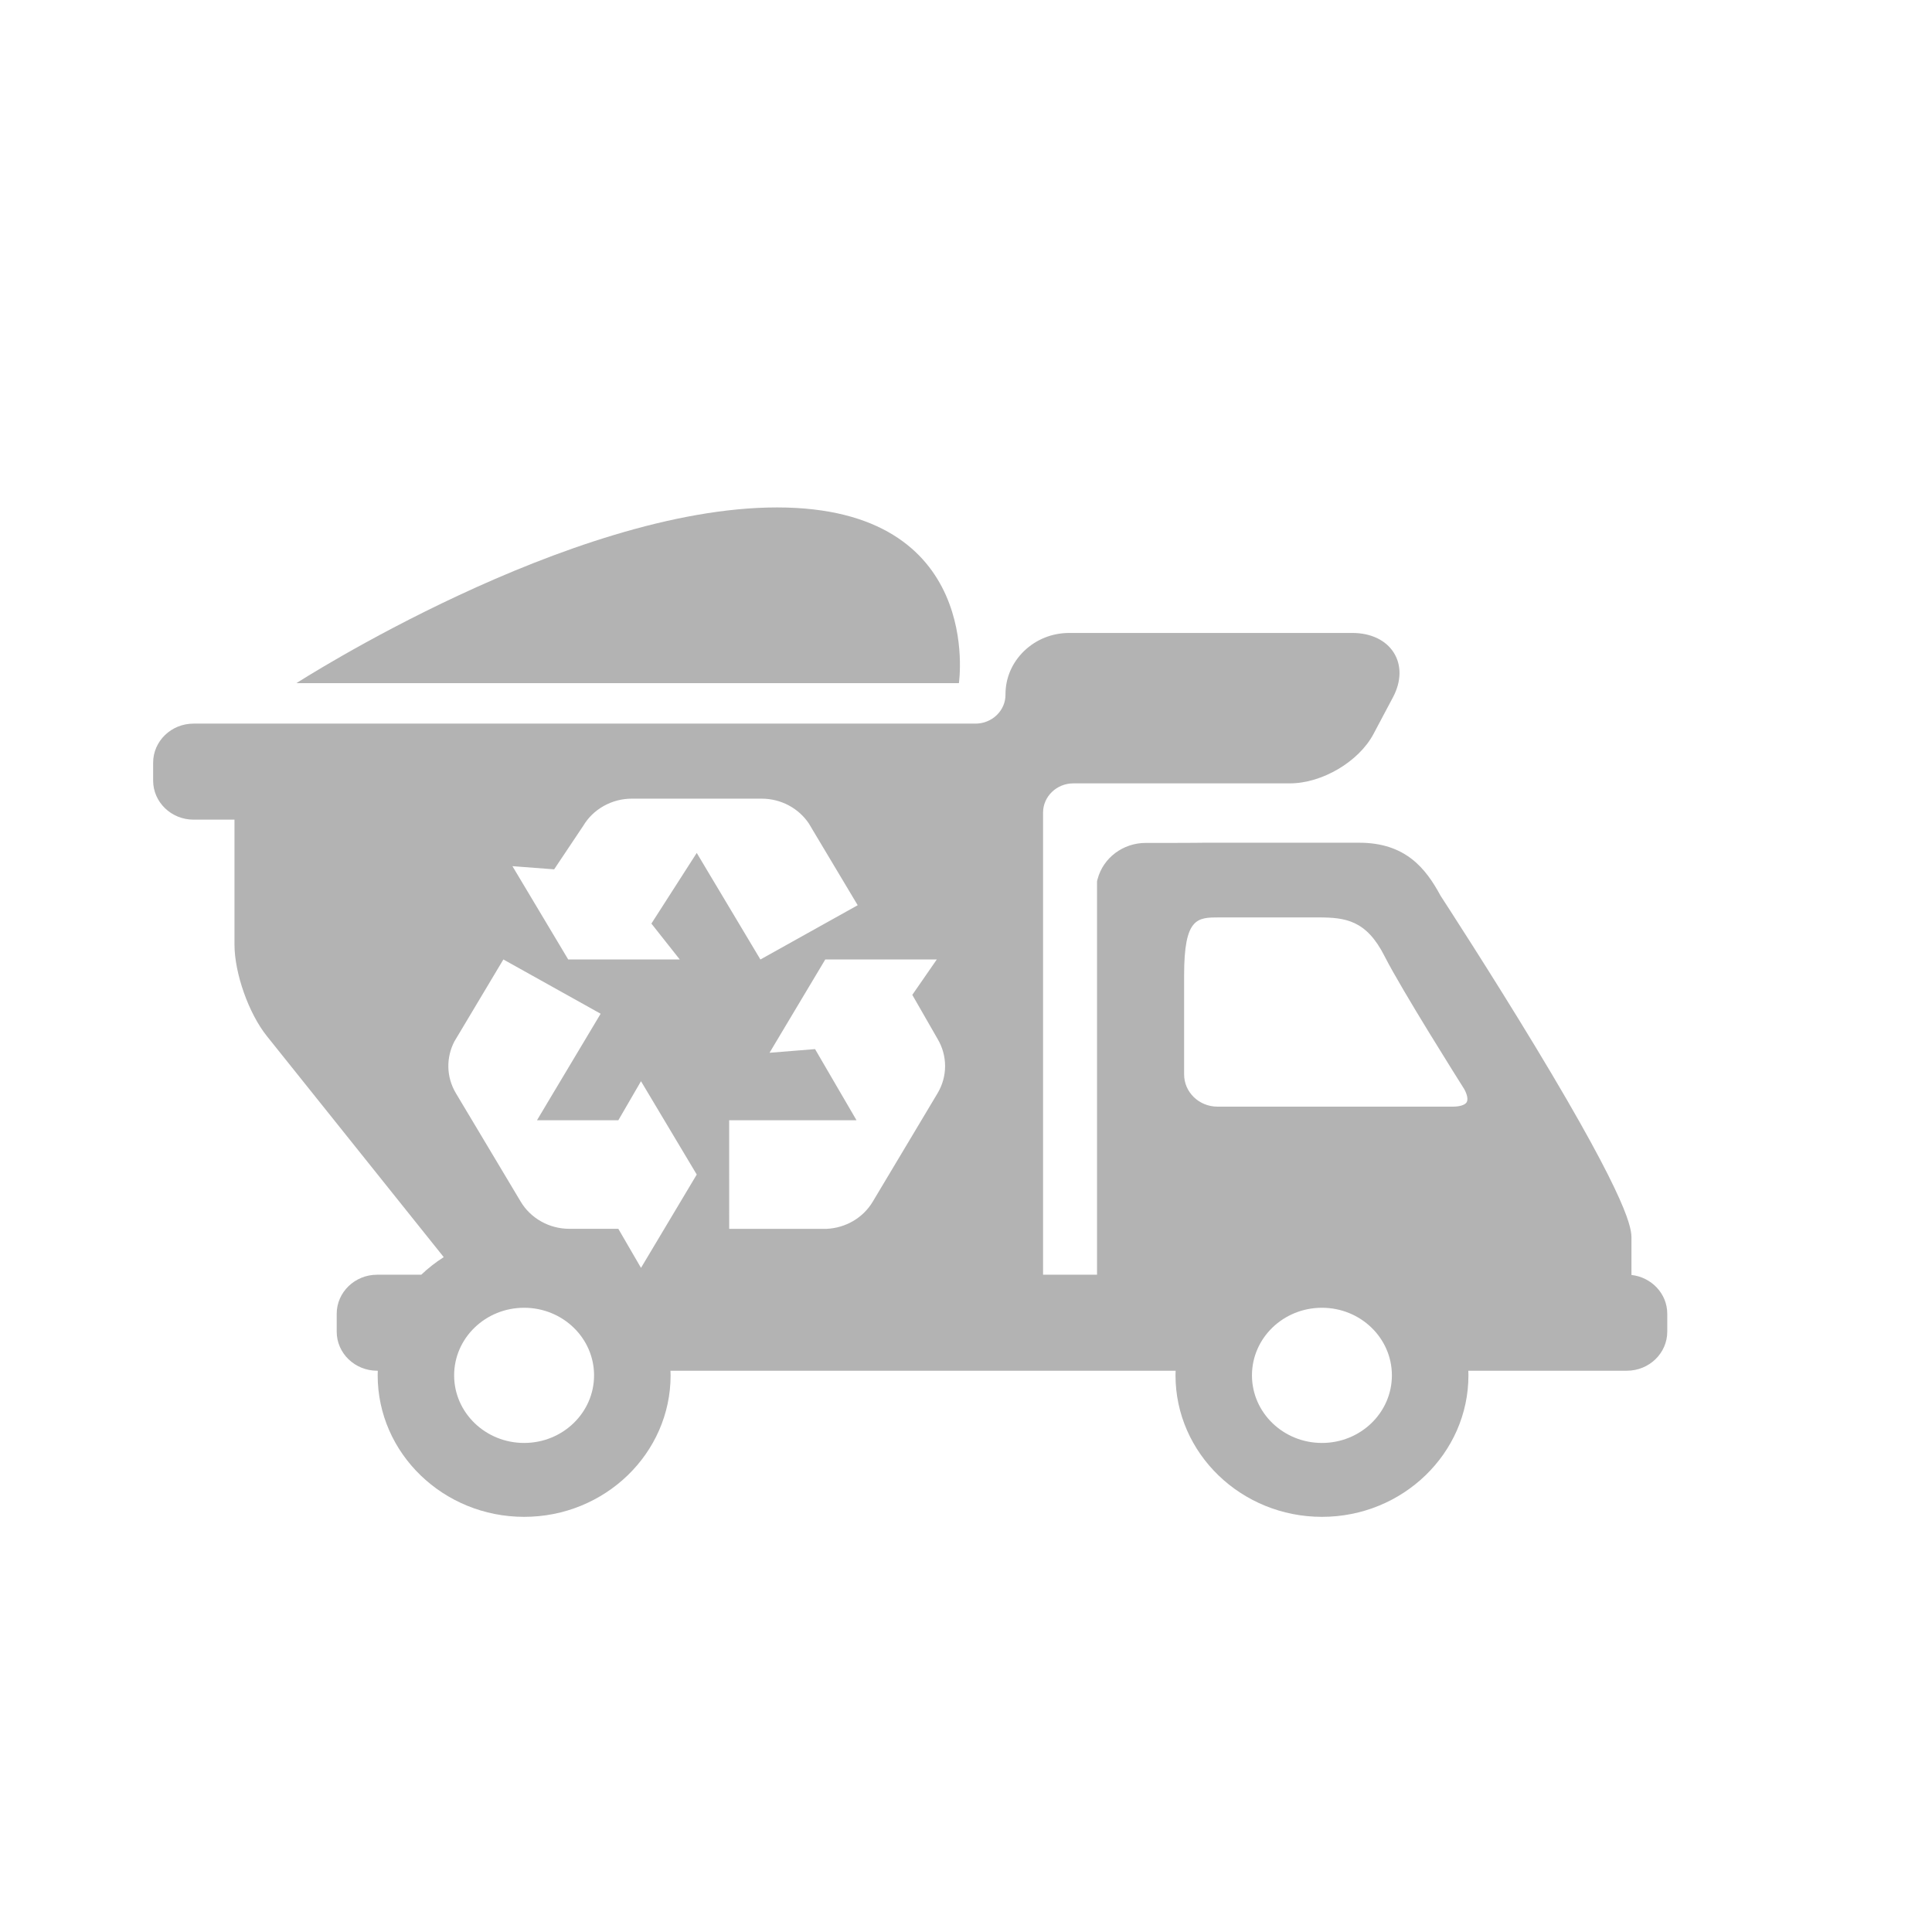 <?xml version="1.0" encoding="utf-8"?>
<!-- Generator: Adobe Illustrator 24.0.3, SVG Export Plug-In . SVG Version: 6.00 Build 0)  -->
<svg version="1.1" id="Capa_1" xmlns="http://www.w3.org/2000/svg" xmlns:xlink="http://www.w3.org/1999/xlink" x="0px" y="0px"
	 viewBox="0 0 68 68" style="enable-background:new 0 0 68 68;" xml:space="preserve">
<style type="text/css">
	.st0{fill:#B3B3B3;}
</style>
<g>
	<g>
		<g>
			<path class="st0" d="M5.39,26.844v0.631c0,0.758,0.638,1.374,1.422,1.374h1.441v4.395c0,1.009,0.5,2.424,1.138,3.221l6.227,7.782
				c-0.284,0.181-0.55,0.389-0.791,0.619h-1.554c-0.784,0-1.422,0.617-1.422,1.374v0.631c0,0.758,0.638,1.374,1.422,1.374h0.024
				c-0.002,0.054-0.004,0.107-0.004,0.162c0,2.746,2.312,4.981,5.155,4.981c2.843,0,5.155-2.235,5.155-4.981
				c0-0.054-0.002-0.108-0.005-0.162h17.78c-0.002,0.054-0.004,0.107-0.004,0.162c0,2.746,2.312,4.981,5.155,4.981
				c2.842,0,5.155-2.235,5.155-4.981c0-0.054-0.002-0.108-0.004-0.162h5.58c0.785,0,1.422-0.617,1.422-1.374v-0.631
				c0-0.705-0.553-1.287-1.26-1.365v-1.284c0-0.319,0-1.166-3.402-6.785c-1.568-2.59-3.156-5.031-3.317-5.279
				c-0.524-0.972-1.239-1.866-2.868-1.866h-5.46c-0.009,0.001-0.526,0.007-1.158,0.007h-0.891c-0.799,0-1.497,0.524-1.695,1.274
				l-0.019,0.07v13.853h-1.9V28.602c0-0.568,0.479-1.03,1.066-1.03h7.62c1.134,0,2.426-0.763,2.944-1.737l0.688-1.297
				c0.295-0.556,0.304-1.127,0.026-1.567c-0.279-0.441-0.809-0.693-1.455-0.693h-9.969c-0.602,0-1.167,0.228-1.592,0.64
				c-0.423,0.411-0.654,0.955-0.65,1.531c0.001,0.27-0.107,0.524-0.306,0.718c-0.201,0.195-0.468,0.302-0.752,0.302H6.812
				C6.027,25.469,5.39,26.086,5.39,26.844z M44.065,48.408c0-1.314,1.103-2.379,2.463-2.379c1.36,0,2.462,1.065,2.462,2.379
				c0,1.314-1.102,2.379-2.462,2.379C45.168,50.787,44.065,49.721,44.065,48.408z M41.677,34.323c0-2.033,0.466-2.033,1.238-2.033
				h3.483c0.962,0,1.693,0.097,2.334,1.364c0.604,1.191,2.642,4.423,2.798,4.669c0.113,0.198,0.148,0.38,0.091,0.473
				c-0.058,0.096-0.243,0.154-0.483,0.154H42.85c-0.647,0-1.173-0.508-1.173-1.133V34.323z M25.664,39.43L25.664,39.43h3.143h0.393
				l0.947,0h0l-1.46-2.505l-1.602,0.129l0.821-1.375l0,0l0,0l1.141-1.909l2.282,0l0,0l0,0l1.643,0l-0.862,1.246l0.89,1.551
				c0.167,0.281,0.264,0.607,0.264,0.955c0,0.348-0.097,0.674-0.264,0.955l-1.712,2.864l-0.106,0.177l-0.465,0.778
				c-0.349,0.583-0.967,0.923-1.616,0.955c0,0-0.003,0-0.005,0H28.91c-0.004,0.001-0.008,0-0.012,0l-3.233,0L25.664,39.43
				L25.664,39.43z M24.523,30.02l-1.596,2.487l0.998,1.263h-3.926l-1.963-3.284l1.468,0.112l1.025-1.533
				c0.167-0.281,0.412-0.525,0.723-0.699c0.312-0.174,0.652-0.256,0.989-0.256h3.423h1.141c-0.004,0-0.007,0-0.011,0h0.011
				c0.697,0,1.311,0.348,1.664,0.874c0.001,0.002,0.002,0.003,0.002,0.003l0.095,0.159c0.002,0.003,0.004,0.007,0.005,0.01
				l1.617,2.705l-3.424,1.91l-1.571-2.629l-0.197-0.329L24.523,30.02z M15.984,48.408c0-1.314,1.103-2.379,2.463-2.379
				c1.36,0,2.462,1.065,2.462,2.379c0,1.314-1.102,2.379-2.462,2.379C17.087,50.787,15.984,49.721,15.984,48.408z M15.998,36.646
				c0,0,0.001-0.002,0.003-0.004l0.094-0.158c0.001-0.004,0.004-0.007,0.006-0.009l1.616-2.705l3.424,1.91l-1.572,2.629
				l-0.197,0.329L18.9,39.43l2.863,0l0.798-1.375l0.821,1.375h0v0l1.141,1.91l-1.962,3.285l-0.798-1.375H20.04v0
				c-0.336,0-0.677-0.082-0.988-0.256c-0.312-0.174-0.556-0.418-0.724-0.699l-1.712-2.864l-0.571-0.955
				c0.001,0.001,0.002,0.002,0.002,0.004l-0.002-0.004C15.697,37.892,15.703,37.204,15.998,36.646z"/>
			<line class="st0" x1="25.665" y1="39.43" x2="25.664" y2="39.43"/>
		</g>
		<path class="st0" d="M33.75,24.044H10.434c0,0,9.601-6.184,16.916-6.184S33.75,24.044,33.75,24.044z"/>
	</g>
</g>
</svg>
